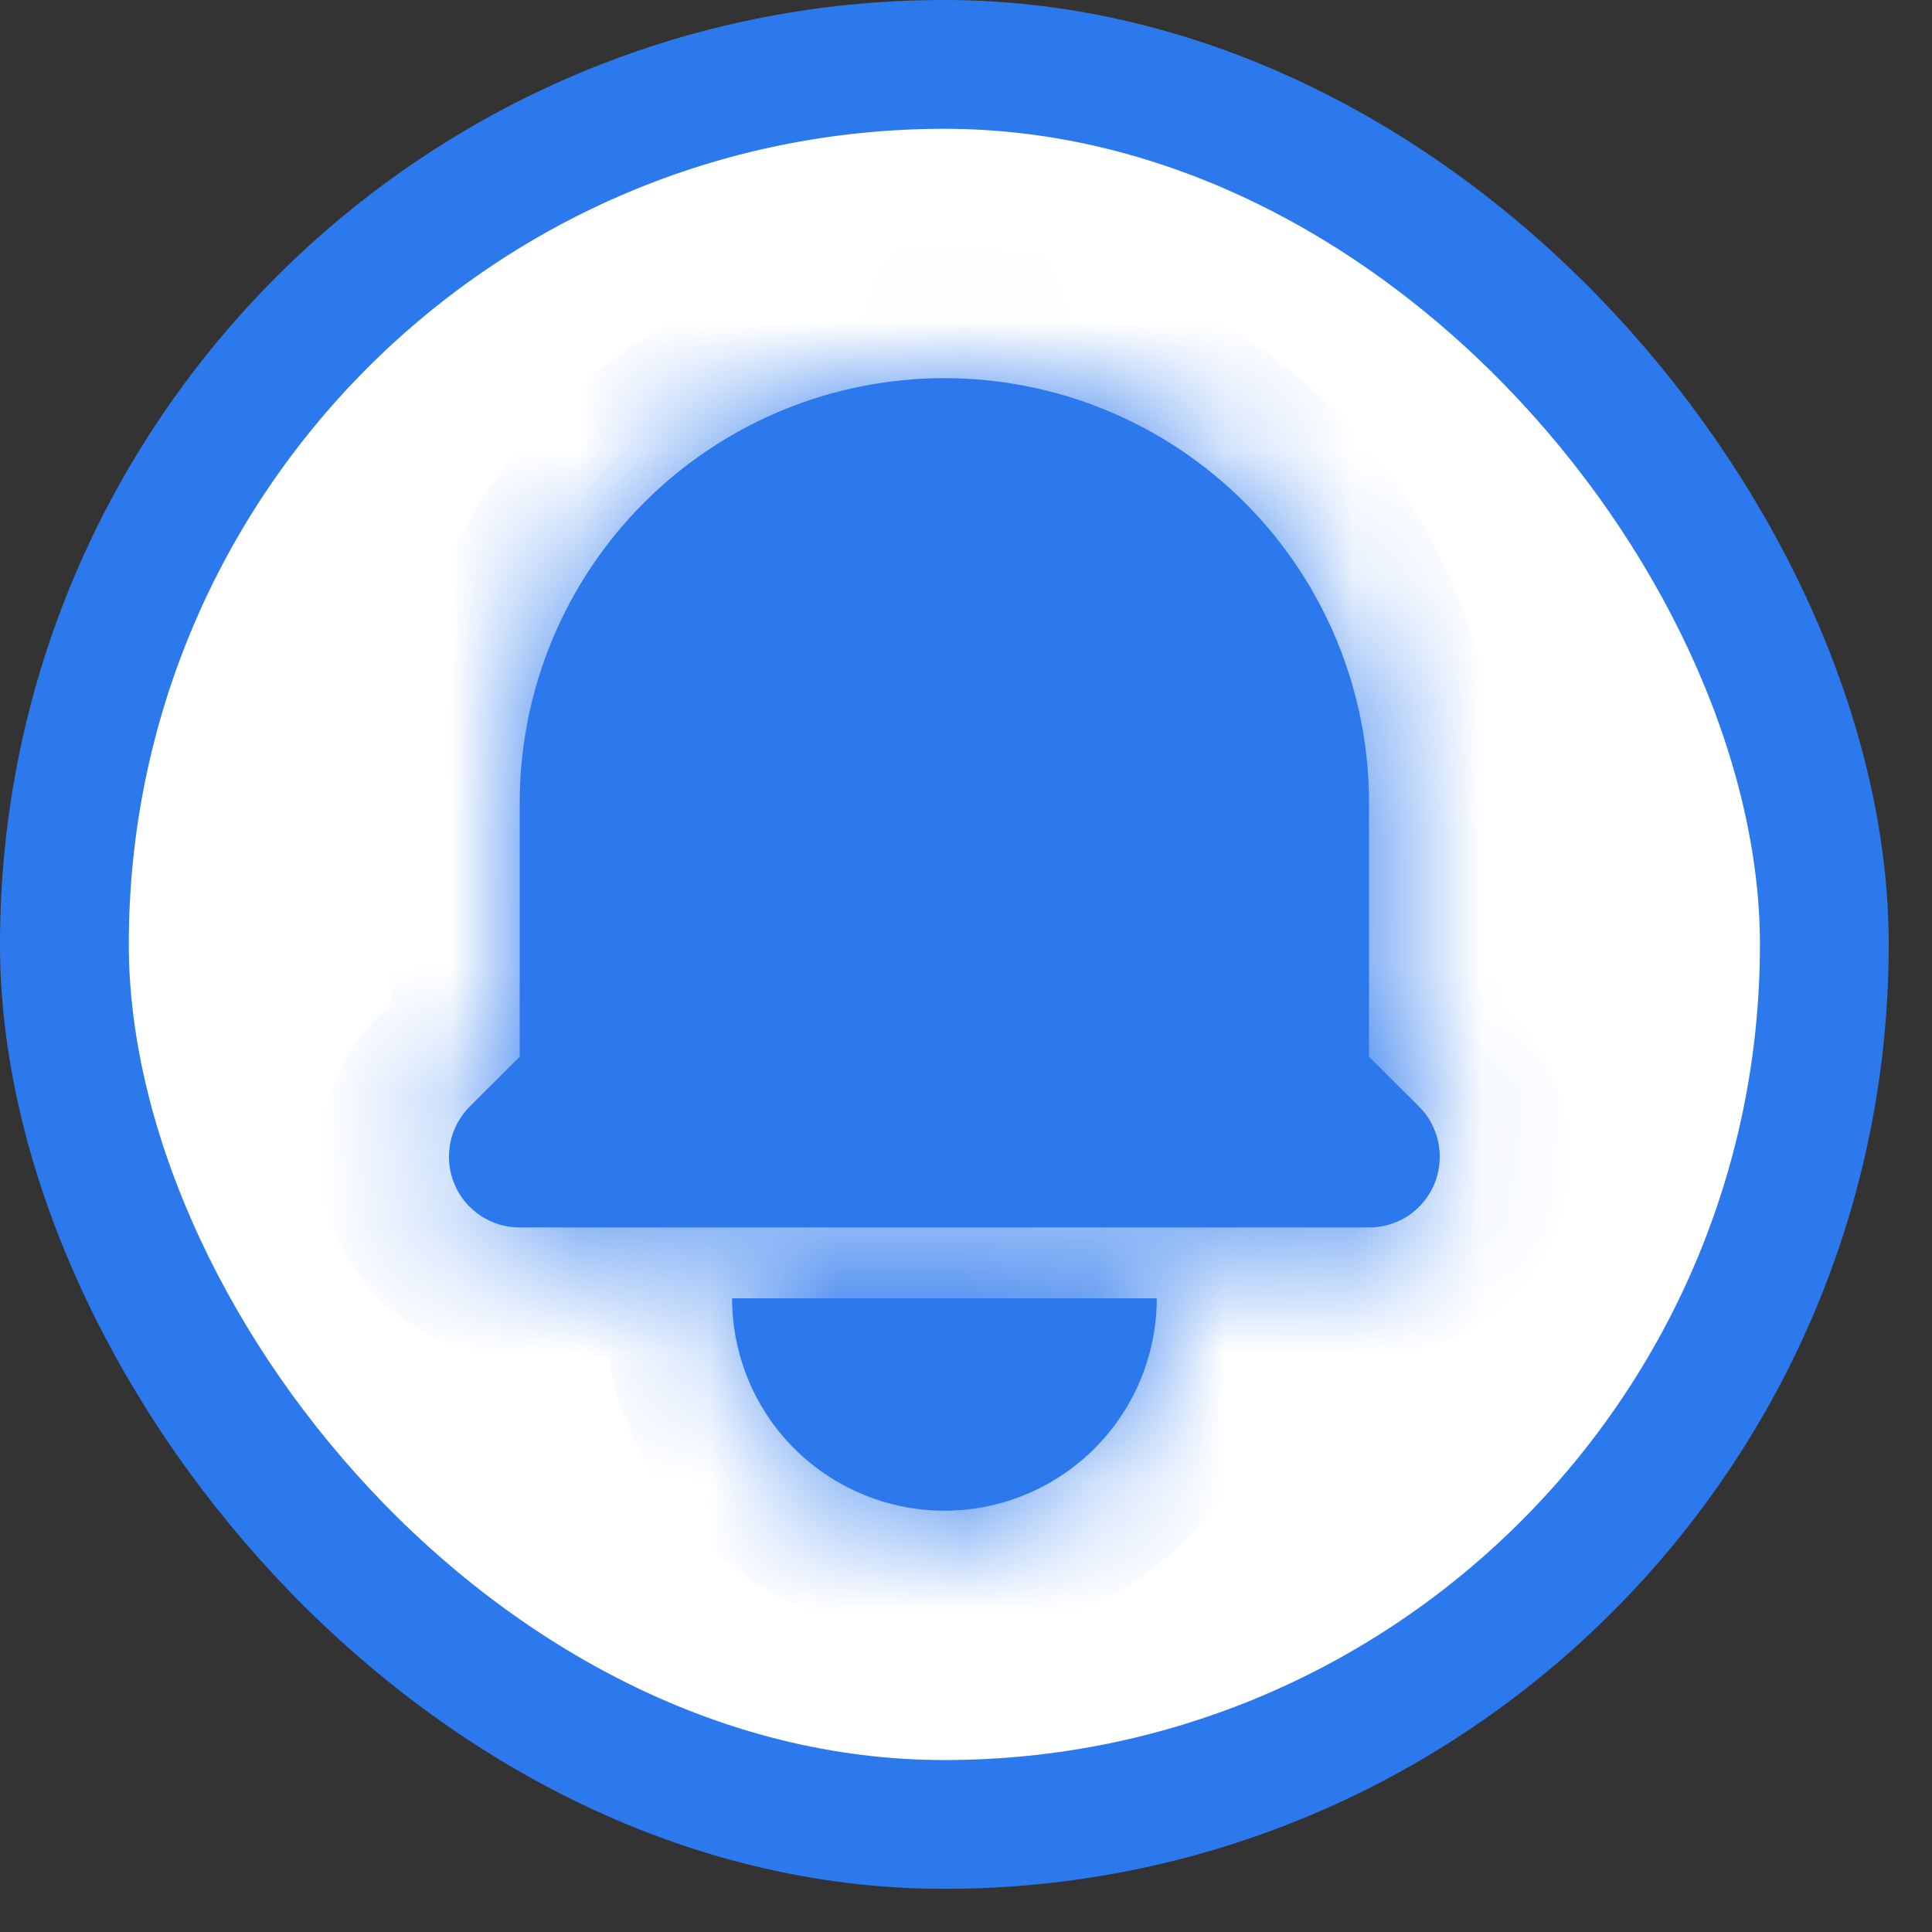<svg width="15" height="15" viewBox="0 0 15 15" fill="none" xmlns="http://www.w3.org/2000/svg">
<rect x="0" y="0" width="15" height="15" fill="#333333" stroke="none"/>
<rect x="0.5" y="0.5" width="13.664" height="13.665" rx="6.832" fill="white" stroke="#2C79EE"/>
<mask id="path-2-inside-1" fill="white">
<path d="M7.332 2.936C6.458 2.936 5.619 3.283 5.001 3.902C4.382 4.52 4.035 5.359 4.035 6.233V8.204L3.646 8.592C3.57 8.669 3.517 8.767 3.496 8.874C3.475 8.98 3.486 9.091 3.527 9.191C3.569 9.292 3.639 9.377 3.73 9.438C3.82 9.498 3.926 9.53 4.035 9.53H10.629C10.738 9.53 10.844 9.498 10.935 9.438C11.025 9.377 11.095 9.292 11.137 9.191C11.178 9.091 11.189 8.98 11.168 8.874C11.147 8.767 11.095 8.669 11.018 8.592L10.629 8.204V6.233C10.629 5.359 10.282 4.52 9.664 3.902C9.045 3.283 8.207 2.936 7.332 2.936V2.936ZM7.332 11.729C6.895 11.729 6.476 11.555 6.166 11.246C5.857 10.937 5.684 10.517 5.684 10.08H8.981C8.981 10.517 8.807 10.937 8.498 11.246C8.189 11.555 7.769 11.729 7.332 11.729Z"/>
</mask>
<path d="M7.332 2.936C6.458 2.936 5.619 3.283 5.001 3.902C4.382 4.52 4.035 5.359 4.035 6.233V8.204L3.646 8.592C3.57 8.669 3.517 8.767 3.496 8.874C3.475 8.98 3.486 9.091 3.527 9.191C3.569 9.292 3.639 9.377 3.73 9.438C3.82 9.498 3.926 9.53 4.035 9.53H10.629C10.738 9.53 10.844 9.498 10.935 9.438C11.025 9.377 11.095 9.292 11.137 9.191C11.178 9.091 11.189 8.98 11.168 8.874C11.147 8.767 11.095 8.669 11.018 8.592L10.629 8.204V6.233C10.629 5.359 10.282 4.52 9.664 3.902C9.045 3.283 8.207 2.936 7.332 2.936V2.936ZM7.332 11.729C6.895 11.729 6.476 11.555 6.166 11.246C5.857 10.937 5.684 10.517 5.684 10.08H8.981C8.981 10.517 8.807 10.937 8.498 11.246C8.189 11.555 7.769 11.729 7.332 11.729Z" fill="#2C79EE"/>
<path d="M4.035 6.233H3.035H4.035ZM4.035 8.204L4.742 8.911L5.035 8.618V8.204H4.035ZM3.646 8.592L2.939 7.885L2.939 7.885L3.646 8.592ZM4.035 9.53L4.035 10.53H4.035V9.53ZM10.629 9.53L10.629 10.53L10.63 10.53L10.629 9.53ZM11.018 8.592L11.725 7.885L11.725 7.885L11.018 8.592ZM10.629 8.204H9.629V8.618L9.922 8.911L10.629 8.204ZM7.332 11.729L7.332 12.729L7.332 11.729ZM5.684 10.08V9.08H4.684V10.08H5.684ZM8.981 10.08H9.981V9.08H8.981V10.08ZM7.332 1.936C6.192 1.936 5.099 2.389 4.294 3.195L5.708 4.609C6.139 4.178 6.723 3.936 7.332 3.936L7.332 1.936ZM4.294 3.195C3.488 4.001 3.035 5.094 3.035 6.233L5.035 6.233C5.035 5.624 5.277 5.04 5.708 4.609L4.294 3.195ZM3.035 6.233V8.204H5.035V6.233H3.035ZM3.328 7.497L2.939 7.885L4.354 9.299L4.742 8.911L3.328 7.497ZM2.939 7.885C2.723 8.102 2.575 8.378 2.515 8.679L4.477 9.069C4.46 9.156 4.417 9.236 4.354 9.299L2.939 7.885ZM2.515 8.679C2.456 8.979 2.486 9.291 2.603 9.574L4.451 8.809C4.485 8.891 4.494 8.981 4.477 9.069L2.515 8.679ZM2.603 9.574C2.721 9.857 2.919 10.099 3.174 10.269L4.285 8.606C4.359 8.656 4.417 8.726 4.451 8.809L2.603 9.574ZM3.174 10.269C3.429 10.439 3.728 10.53 4.035 10.53L4.035 8.53C4.124 8.53 4.211 8.557 4.285 8.606L3.174 10.269ZM4.035 10.53H10.629V8.53H4.035V10.53ZM10.63 10.53C10.936 10.53 11.236 10.439 11.49 10.269L10.379 8.606C10.453 8.557 10.54 8.53 10.629 8.53L10.63 10.53ZM11.49 10.269C11.745 10.099 11.944 9.857 12.061 9.574L10.213 8.809C10.247 8.726 10.305 8.656 10.379 8.606L11.49 10.269ZM12.061 9.574C12.178 9.291 12.209 8.979 12.149 8.679L10.187 9.069C10.17 8.981 10.179 8.891 10.213 8.809L12.061 9.574ZM12.149 8.679C12.089 8.378 11.942 8.102 11.725 7.885L10.311 9.299C10.248 9.236 10.205 9.156 10.187 9.069L12.149 8.679ZM11.725 7.885L11.336 7.497L9.922 8.911L10.311 9.299L11.725 7.885ZM11.629 8.204V6.233H9.629V8.204H11.629ZM11.629 6.233C11.629 5.094 11.177 4.001 10.371 3.195L8.956 4.609C9.387 5.04 9.629 5.624 9.629 6.233H11.629ZM10.371 3.195C9.565 2.389 8.472 1.936 7.332 1.936L7.332 3.936C7.941 3.936 8.526 4.178 8.956 4.609L10.371 3.195ZM7.332 10.729C7.16 10.729 6.995 10.66 6.874 10.539L5.459 11.953C5.956 12.45 6.63 12.729 7.332 12.729L7.332 10.729ZM6.874 10.539C6.752 10.417 6.684 10.252 6.684 10.08H4.684C4.684 10.782 4.963 11.456 5.459 11.953L6.874 10.539ZM5.684 11.08H8.981V9.08H5.684V11.08ZM7.981 10.08C7.981 10.252 7.912 10.417 7.791 10.539L9.205 11.953C9.702 11.456 9.981 10.782 9.981 10.08H7.981ZM7.791 10.539C7.669 10.66 7.504 10.729 7.332 10.729L7.332 12.729C8.035 12.729 8.708 12.45 9.205 11.953L7.791 10.539Z" fill="#2C79EE" mask="url(#path-2-inside-1)"/>
</svg>
